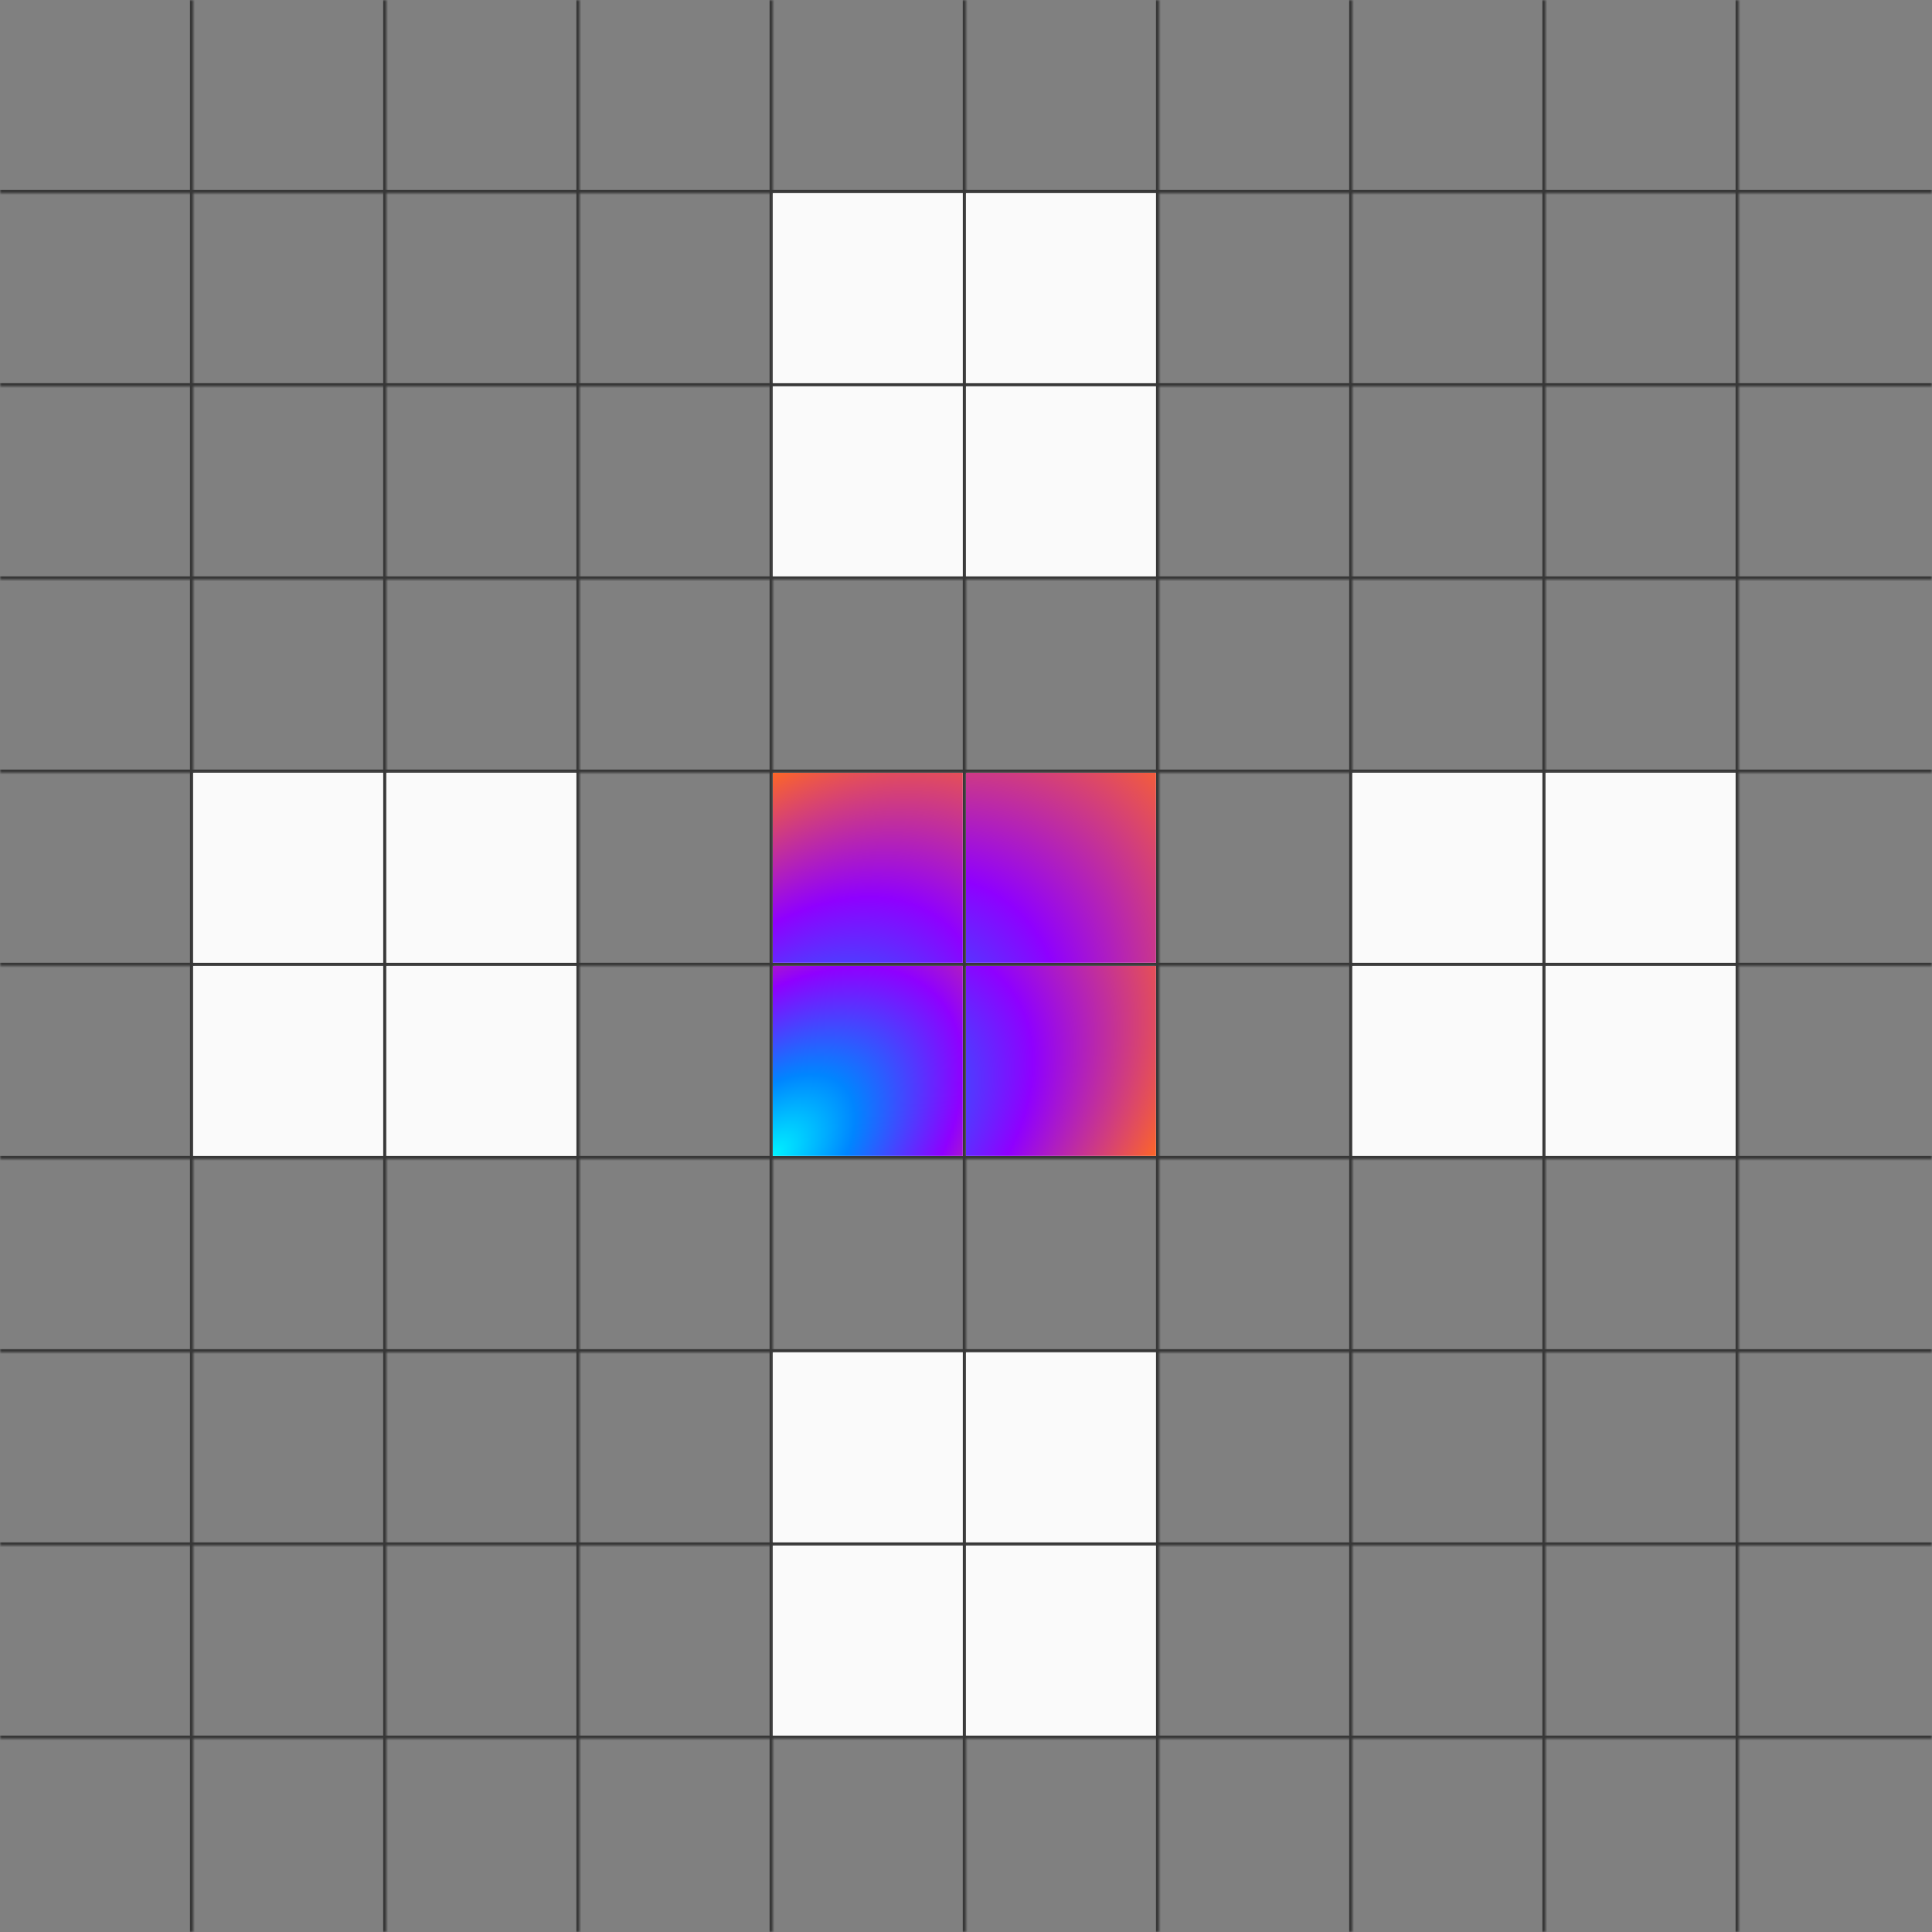 <svg width="600" height="600" viewBox="0 0 600 600" fill="none" xmlns="http://www.w3.org/2000/svg">
<rect x="0" y="0" width="600" height="600" fill="#808080" stroke="none"/>
<g clip-path="url(#clip0_2024_48)">
<mask id="path-1-inside-1_2024_48" fill="white">
<path d="M0 0H60V600H0V0Z"/>
</mask>
<path d="M59 0V600H61V0H59Z" fill="#373737" mask="url(#path-1-inside-1_2024_48)"/>
<mask id="path-3-inside-2_2024_48" fill="white">
<path d="M600 0L600 60L-2.62268e-06 60L0 -2.62268e-05L600 0Z"/>
</mask>
<path d="M600 59L-2.57897e-06 59L-2.66639e-06 61L600 61L600 59Z" fill="#373737" mask="url(#path-3-inside-2_2024_48)"/>
<mask id="path-5-inside-3_2024_48" fill="white">
<path d="M60 0H120V600H60V0Z"/>
</mask>
<path d="M119 0V600H121V0H119Z" fill="#373737" mask="url(#path-5-inside-3_2024_48)"/>
<mask id="path-7-inside-4_2024_48" fill="white">
<path d="M600 60L600 120L-2.62268e-06 120L0 60L600 60Z"/>
</mask>
<path d="M600 119L-2.57897e-06 119L-2.66639e-06 121L600 121L600 119Z" fill="#373737" mask="url(#path-7-inside-4_2024_48)"/>
<mask id="path-9-inside-5_2024_48" fill="white">
<path d="M120 0H180V600H120V0Z"/>
</mask>
<path d="M179 0V600H181V0H179Z" fill="#373737" mask="url(#path-9-inside-5_2024_48)"/>
<mask id="path-11-inside-6_2024_48" fill="white">
<path d="M600 120L600 180L-2.62268e-06 180L0 120L600 120Z"/>
</mask>
<path d="M600 179L-2.57897e-06 179L-2.66639e-06 181L600 181L600 179Z" fill="#373737" mask="url(#path-11-inside-6_2024_48)"/>
<mask id="path-13-inside-7_2024_48" fill="white">
<path d="M180 0H240V600H180V0Z"/>
</mask>
<path d="M239 0V600H241V0H239Z" fill="#373737" mask="url(#path-13-inside-7_2024_48)"/>
<mask id="path-15-inside-8_2024_48" fill="white">
<path d="M600 180L600 240L-2.62268e-06 240L0 180L600 180Z"/>
</mask>
<path d="M600 239L-2.57897e-06 239L-2.66639e-06 241L600 241L600 239Z" fill="#373737" mask="url(#path-15-inside-8_2024_48)"/>
<mask id="path-17-inside-9_2024_48" fill="white">
<path d="M240 0H300V600H240V0Z"/>
</mask>
<path d="M299 0V600H301V0H299Z" fill="#373737" mask="url(#path-17-inside-9_2024_48)"/>
<mask id="path-19-inside-10_2024_48" fill="white">
<path d="M600 240L600 300L-2.62268e-06 300L0 240L600 240Z"/>
</mask>
<path d="M600 299L-2.57897e-06 299L-2.66639e-06 301L600 301L600 299Z" fill="#373737" mask="url(#path-19-inside-10_2024_48)"/>
<mask id="path-21-inside-11_2024_48" fill="white">
<path d="M300 0H360V600H300V0Z"/>
</mask>
<path d="M359 0V600H361V0H359Z" fill="#373737" mask="url(#path-21-inside-11_2024_48)"/>
<mask id="path-23-inside-12_2024_48" fill="white">
<path d="M600 300L600 360L-2.62268e-06 360L0 300L600 300Z"/>
</mask>
<path d="M600 359L-2.57897e-06 359L-2.66639e-06 361L600 361L600 359Z" fill="#373737" mask="url(#path-23-inside-12_2024_48)"/>
<mask id="path-25-inside-13_2024_48" fill="white">
<path d="M360 0H420V600H360V0Z"/>
</mask>
<path d="M419 0V600H421V0H419Z" fill="#373737" mask="url(#path-25-inside-13_2024_48)"/>
<mask id="path-27-inside-14_2024_48" fill="white">
<path d="M600 360L600 420L-2.62268e-06 420L0 360L600 360Z"/>
</mask>
<path d="M600 419L-2.57897e-06 419L-2.66639e-06 421L600 421L600 419Z" fill="#373737" mask="url(#path-27-inside-14_2024_48)"/>
<mask id="path-29-inside-15_2024_48" fill="white">
<path d="M420 0H480V600H420V0Z"/>
</mask>
<path d="M479 0V600H481V0H479Z" fill="#373737" mask="url(#path-29-inside-15_2024_48)"/>
<mask id="path-31-inside-16_2024_48" fill="white">
<path d="M600 420L600 480L-2.62268e-06 480L0 420L600 420Z"/>
</mask>
<path d="M600 479L-2.57897e-06 479L-2.66639e-06 481L600 481L600 479Z" fill="#373737" mask="url(#path-31-inside-16_2024_48)"/>
<mask id="path-33-inside-17_2024_48" fill="white">
<path d="M480 0H540V600H480V0Z"/>
</mask>
<path d="M539 0V600H541V0H539Z" fill="#373737" mask="url(#path-33-inside-17_2024_48)"/>
<mask id="path-35-inside-18_2024_48" fill="white">
<path d="M600 480L600 540L-2.62268e-06 540L0 480L600 480Z"/>
</mask>
<path d="M600 539L-2.57897e-06 539L-2.66639e-06 541L600 541L600 539Z" fill="#373737" mask="url(#path-35-inside-18_2024_48)"/>
<rect x="240" y="240" width="59" height="59" fill="#FAFAFA"/>
<rect x="240" y="240" width="59" height="59" fill="url(#paint0_radial_2024_48)"/>
<rect x="240" y="300" width="59" height="59" fill="#FAFAFA"/>
<rect x="240" y="300" width="59" height="59" fill="url(#paint1_radial_2024_48)"/>
<rect x="300" y="240" width="59" height="59" fill="#FAFAFA"/>
<rect x="300" y="240" width="59" height="59" fill="url(#paint2_radial_2024_48)"/>
<rect x="300" y="300" width="59" height="59" fill="#FAFAFA"/>
<rect x="300" y="300" width="59" height="59" fill="url(#paint3_radial_2024_48)"/>
<rect x="240" y="60" width="59" height="59" fill="#FAFAFA"/>
<rect x="240" y="120" width="59" height="59" fill="#FAFAFA"/>
<rect x="300" y="60" width="59" height="59" fill="#FAFAFA"/>
<rect x="300" y="120" width="59" height="59" fill="#FAFAFA"/>
<rect x="240" y="420" width="59" height="59" fill="#FAFAFA"/>
<rect x="240" y="480" width="59" height="59" fill="#FAFAFA"/>
<rect x="300" y="420" width="59" height="59" fill="#FAFAFA"/>
<rect x="300" y="480" width="59" height="59" fill="#FAFAFA"/>
<rect x="60" y="240" width="59" height="59" fill="#FAFAFA"/>
<rect x="60" y="300" width="59" height="59" fill="#FAFAFA"/>
<rect x="120" y="240" width="59" height="59" fill="#FAFAFA"/>
<rect x="120" y="300" width="59" height="59" fill="#FAFAFA"/>
<rect x="420" y="240" width="59" height="59" fill="#FAFAFA"/>
<rect x="420" y="300" width="59" height="59" fill="#FAFAFA"/>
<rect x="480" y="240" width="59" height="59" fill="#FAFAFA"/>
<rect x="480" y="300" width="59" height="59" fill="#FAFAFA"/>
</g>
<defs>
<radialGradient id="paint0_radial_2024_48" cx="0" cy="0" r="1" gradientUnits="userSpaceOnUse" gradientTransform="translate(240 360.5) rotate(-56.383) scale(216.749 131.01)">
<stop stop-color="#00F2FF"/>
<stop offset="0.182" stop-color="#0085FF"/>
<stop offset="0.421" stop-color="#8F00FF"/>
<stop offset="0.692" stop-color="#FF6823"/>
<stop offset="0.843" stop-color="#FFBD25"/>
<stop offset="1" stop-color="#F9E9A9"/>
</radialGradient>
<radialGradient id="paint1_radial_2024_48" cx="0" cy="0" r="1" gradientUnits="userSpaceOnUse" gradientTransform="translate(240 359) rotate(-44.76) scale(169 102.149)">
<stop stop-color="#00F2FF"/>
<stop offset="0.182" stop-color="#0085FF"/>
<stop offset="0.421" stop-color="#8F00FF"/>
<stop offset="0.692" stop-color="#FF6823"/>
<stop offset="0.843" stop-color="#FFBD25"/>
<stop offset="1" stop-color="#F9E9A9"/>
</radialGradient>
<radialGradient id="paint2_radial_2024_48" cx="0" cy="0" r="1" gradientUnits="userSpaceOnUse" gradientTransform="translate(242 359.5) rotate(-45.24) scale(252.793 152.796)">
<stop stop-color="#00F2FF"/>
<stop offset="0.182" stop-color="#0085FF"/>
<stop offset="0.421" stop-color="#8F00FF"/>
<stop offset="0.692" stop-color="#FF6823"/>
<stop offset="0.843" stop-color="#FFBD25"/>
<stop offset="1" stop-color="#F9E9A9"/>
</radialGradient>
<radialGradient id="paint3_radial_2024_48" cx="0" cy="0" r="1" gradientUnits="userSpaceOnUse" gradientTransform="translate(238.5 359) rotate(-33.251) scale(217.033 131.181)">
<stop stop-color="#00F2FF"/>
<stop offset="0.182" stop-color="#0085FF"/>
<stop offset="0.421" stop-color="#8F00FF"/>
<stop offset="0.692" stop-color="#FF6823"/>
<stop offset="0.843" stop-color="#FFBD25"/>
<stop offset="1" stop-color="#F9E9A9"/>
</radialGradient>
<clipPath id="clip0_2024_48">
<rect width="600" height="600" fill="white"/>
</clipPath>
</defs>
</svg>
